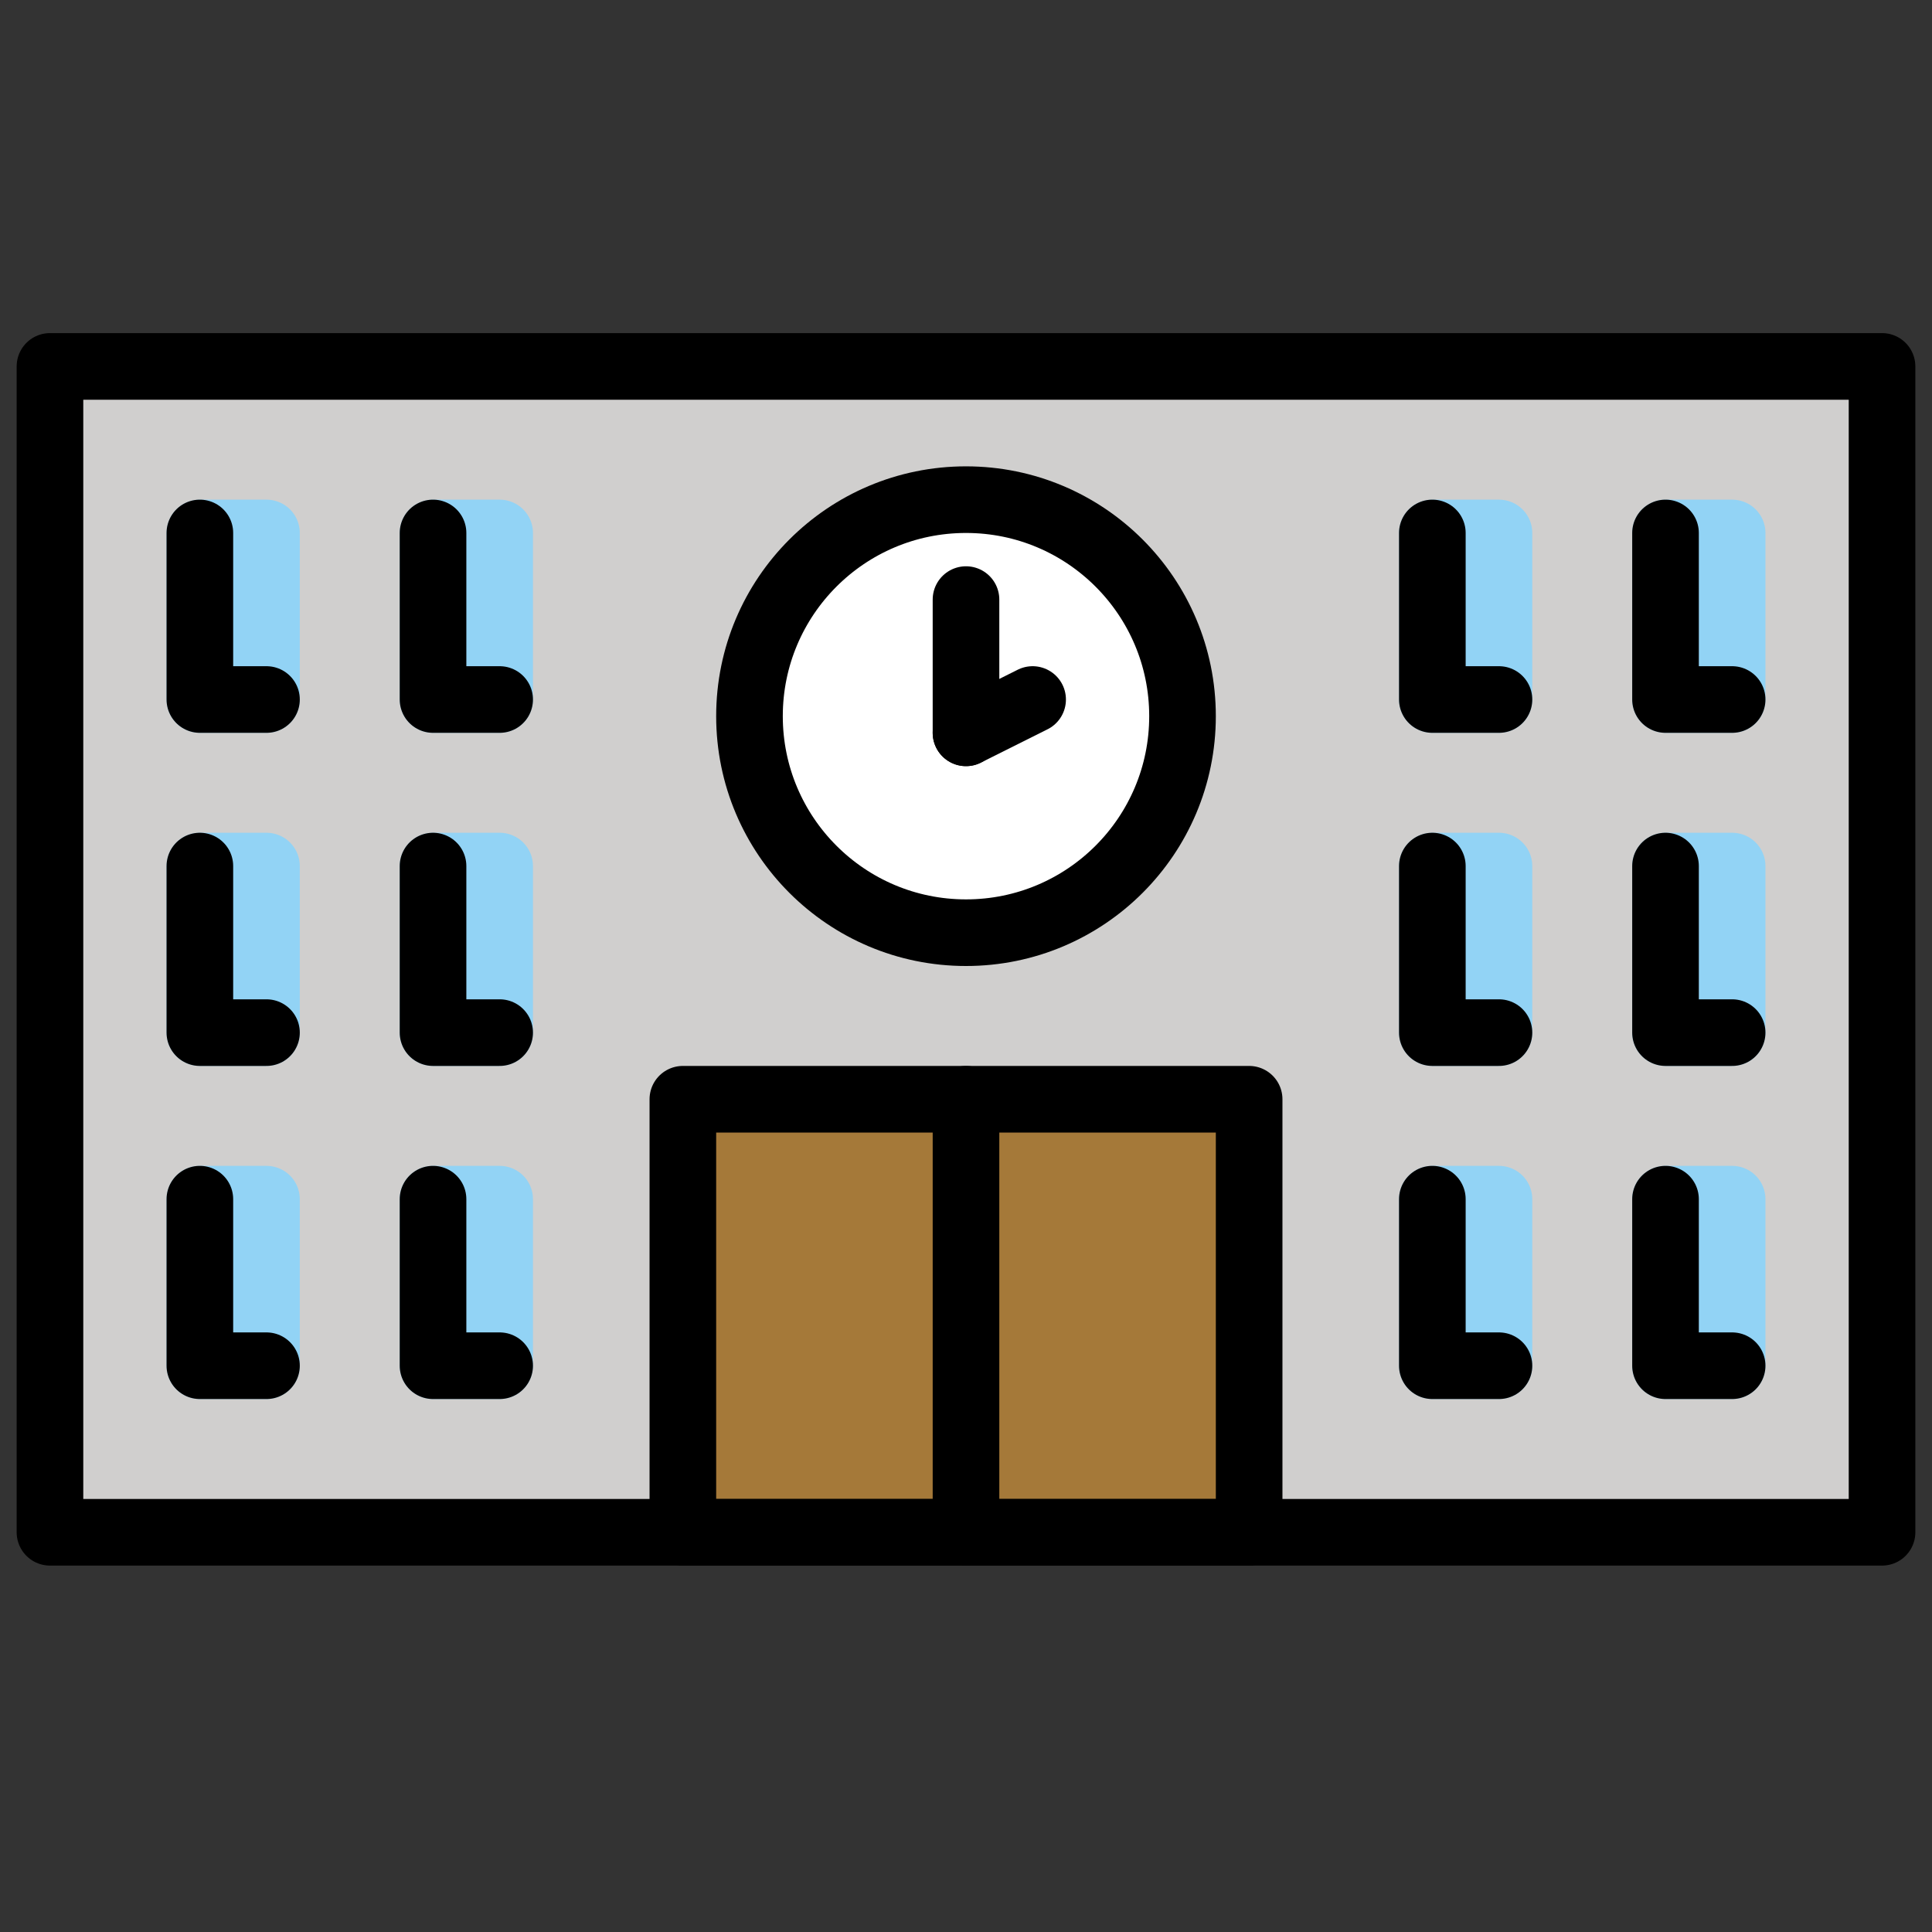 <svg viewBox="7 7 58 58" xmlns="http://www.w3.org/2000/svg">
  <rect x="7" y="7" width="58" height="58" fill="#333333" stroke="none"/>
  <defs>
    <linearGradient id="yellow-gradient" x1="0%" x2="0%" y1="0%" y2="100%">
      <stop offset="0%" style="stop-color:#FDE02F;stop-opacity:1;"/>
      <stop offset="100%" style="stop-color:#F7B209;stop-opacity:1;"/>
    </linearGradient>
  </defs>
  <g id="color">
    <rect fill="#D0CFCE" height="35" stroke="none" stroke-linecap="round" stroke-linejoin="round" stroke-miterlimit="10" stroke-width="2" width="55" x="8.5" y="18"/>
    <rect fill="#A57939" height="13" stroke="none" stroke-linecap="round" stroke-linejoin="round" stroke-miterlimit="10" stroke-width="2" width="17" x="27.5" y="40"/>
    <circle cx="36" cy="28.5" fill="#FFFFFF" r="6.5" stroke="none" stroke-linecap="round" stroke-linejoin="round" stroke-width="2"/>
    <rect fill="none" height="5" stroke="#92D3F5" stroke-linecap="round" stroke-linejoin="round" stroke-miterlimit="10" stroke-width="2" width="2" x="20" y="43"/>
    <rect fill="none" height="5" stroke="#92D3F5" stroke-linecap="round" stroke-linejoin="round" stroke-miterlimit="10" stroke-width="2" width="2" x="13" y="43"/>
    <rect fill="none" height="5" stroke="#92D3F5" stroke-linecap="round" stroke-linejoin="round" stroke-miterlimit="10" stroke-width="2" width="2" x="20" y="33"/>
    <rect fill="none" height="5" stroke="#92D3F5" stroke-linecap="round" stroke-linejoin="round" stroke-miterlimit="10" stroke-width="2" width="2" x="13" y="33"/>
    <rect fill="none" height="5" stroke="#92D3F5" stroke-linecap="round" stroke-linejoin="round" stroke-miterlimit="10" stroke-width="2" width="2" x="20" y="23"/>
    <rect fill="none" height="5" stroke="#92D3F5" stroke-linecap="round" stroke-linejoin="round" stroke-miterlimit="10" stroke-width="2" width="2" x="13" y="23"/>
    <rect fill="none" height="5" stroke="#92D3F5" stroke-linecap="round" stroke-linejoin="round" stroke-miterlimit="10" stroke-width="2" width="2" x="57" y="43"/>
    <rect fill="none" height="5" stroke="#92D3F5" stroke-linecap="round" stroke-linejoin="round" stroke-miterlimit="10" stroke-width="2" width="2" x="50" y="43"/>
    <rect fill="none" height="5" stroke="#92D3F5" stroke-linecap="round" stroke-linejoin="round" stroke-miterlimit="10" stroke-width="2" width="2" x="57" y="33"/>
    <rect fill="none" height="5" stroke="#92D3F5" stroke-linecap="round" stroke-linejoin="round" stroke-miterlimit="10" stroke-width="2" width="2" x="50" y="33"/>
    <rect fill="none" height="5" stroke="#92D3F5" stroke-linecap="round" stroke-linejoin="round" stroke-miterlimit="10" stroke-width="2" width="2" x="57" y="23"/>
    <rect fill="none" height="5" stroke="#92D3F5" stroke-linecap="round" stroke-linejoin="round" stroke-miterlimit="10" stroke-width="2" width="2" x="50" y="23"/>
  </g>
  <g id="line">
    <rect fill="none" height="35" stroke="#000000" stroke-linecap="round" stroke-linejoin="round" stroke-miterlimit="10" stroke-width="2" width="55" x="8.5" y="18"/>
    <rect fill="none" height="13" stroke="#000000" stroke-linecap="round" stroke-linejoin="round" stroke-miterlimit="10" stroke-width="2" width="17" x="27.5" y="40"/>
    <line fill="none" stroke="#000000" stroke-linecap="round" stroke-linejoin="round" stroke-miterlimit="10" stroke-width="2" x1="36" x2="36" y1="53" y2="40"/>
    <circle cx="36" cy="28.5" fill="none" r="6.5" stroke="#000000" stroke-linecap="round" stroke-linejoin="round" stroke-width="2"/>
    <line fill="none" stroke="#000000" stroke-linecap="round" stroke-linejoin="round" stroke-width="2" x1="36" x2="36" y1="29" y2="25"/>
    <line fill="none" stroke="#000000" stroke-linecap="round" stroke-linejoin="round" stroke-width="2" x1="36" x2="38" y1="29" y2="28"/>
    <polyline fill="none" points="22,48 20,48 20,43" stroke="#000000" stroke-linecap="round" stroke-linejoin="round" stroke-miterlimit="10" stroke-width="2"/>
    <polyline fill="none" points="15,48 13,48 13,43" stroke="#000000" stroke-linecap="round" stroke-linejoin="round" stroke-miterlimit="10" stroke-width="2"/>
    <polyline fill="none" points="22,38 20,38 20,33" stroke="#000000" stroke-linecap="round" stroke-linejoin="round" stroke-miterlimit="10" stroke-width="2"/>
    <polyline fill="none" points="15,38 13,38 13,33" stroke="#000000" stroke-linecap="round" stroke-linejoin="round" stroke-miterlimit="10" stroke-width="2"/>
    <polyline fill="none" points="22,28 20,28 20,23" stroke="#000000" stroke-linecap="round" stroke-linejoin="round" stroke-miterlimit="10" stroke-width="2"/>
    <polyline fill="none" points="15,28 13,28 13,23" stroke="#000000" stroke-linecap="round" stroke-linejoin="round" stroke-miterlimit="10" stroke-width="2"/>
    <polyline fill="none" points="59,48 57,48 57,43" stroke="#000000" stroke-linecap="round" stroke-linejoin="round" stroke-miterlimit="10" stroke-width="2"/>
    <polyline fill="none" points="52,48 50,48 50,43" stroke="#000000" stroke-linecap="round" stroke-linejoin="round" stroke-miterlimit="10" stroke-width="2"/>
    <polyline fill="none" points="59,38 57,38 57,33" stroke="#000000" stroke-linecap="round" stroke-linejoin="round" stroke-miterlimit="10" stroke-width="2"/>
    <polyline fill="none" points="52,38 50,38 50,33" stroke="#000000" stroke-linecap="round" stroke-linejoin="round" stroke-miterlimit="10" stroke-width="2"/>
    <polyline fill="none" points="59,28 57,28 57,23" stroke="#000000" stroke-linecap="round" stroke-linejoin="round" stroke-miterlimit="10" stroke-width="2"/>
    <polyline fill="none" points="52,28 50,28 50,23" stroke="#000000" stroke-linecap="round" stroke-linejoin="round" stroke-miterlimit="10" stroke-width="2"/>
  </g>
</svg>